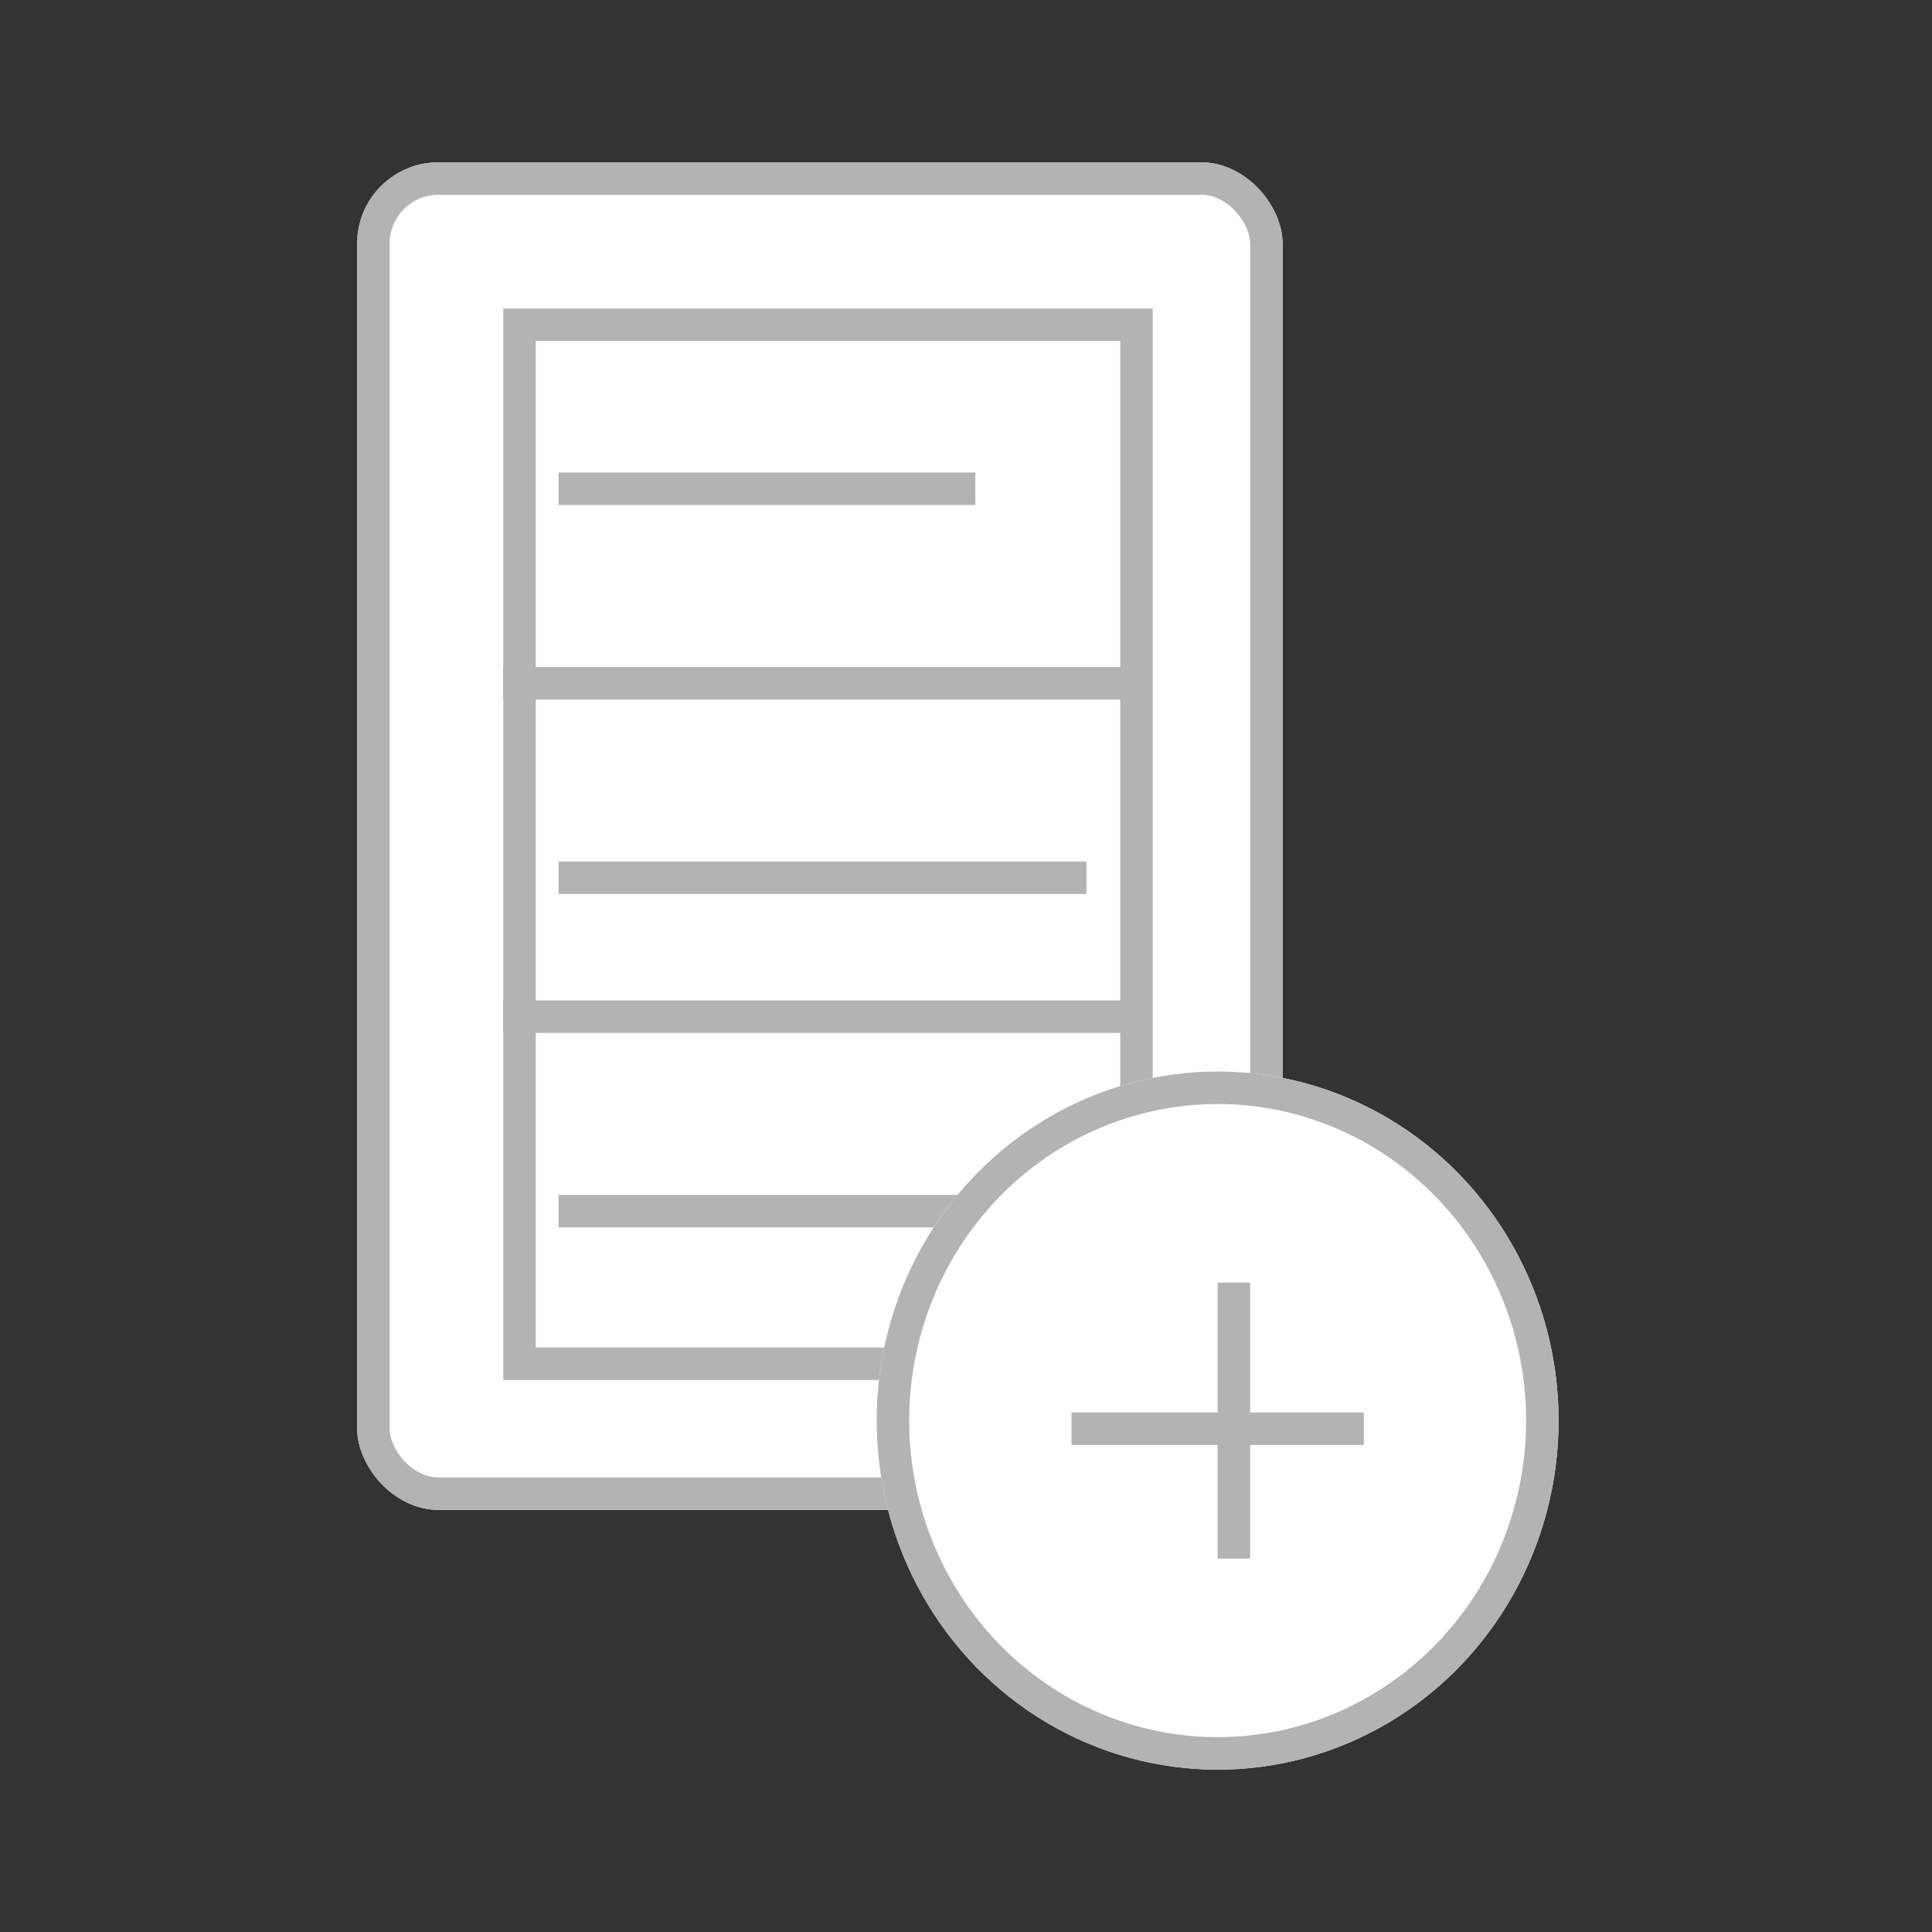 <svg xmlns="http://www.w3.org/2000/svg" width="119" height="119" viewBox="0 0 119 119">
  <rect x="0" y="0" width="119" height="119" fill="#333333" stroke="none"/>
  <g id="billing_add" data-name="billing add" transform="translate(-30 -31)">
    <g id="Group_1" data-name="Group 1" opacity="0">
      <rect id="Rectangle_1" data-name="Rectangle 1" width="119" height="119" transform="translate(30 31)" fill="#fff"/>
    </g>
    <g id="Group_314" data-name="Group 314" transform="translate(-187 -1147)">
      <g id="Rectangle_17" data-name="Rectangle 17" transform="translate(239 1188)" fill="#fff" stroke="#b3b3b3" stroke-width="2">
        <rect width="57" height="83" rx="5" stroke="none"/>
        <rect x="1" y="1" width="55" height="81" rx="4" fill="none"/>
      </g>
      <g id="Rectangle_18" data-name="Rectangle 18" transform="translate(248 1197)" fill="#fff" stroke="#b3b3b3" stroke-width="2">
        <rect width="40" height="66" stroke="none"/>
        <rect x="1" y="1" width="38" height="64" fill="none"/>
      </g>
      <line id="Line_9" data-name="Line 9" x2="39.357" transform="translate(247.984 1220.085)" fill="none" stroke="#b3b3b3" stroke-width="2"/>
      <line id="Line_10" data-name="Line 10" x2="39.357" transform="translate(247.984 1240.619)" fill="none" stroke="#b3b3b3" stroke-width="2"/>
      <line id="Line_11" data-name="Line 11" x2="25.668" transform="translate(251.406 1208.107)" fill="none" stroke="#b3b3b3" stroke-width="2"/>
      <line id="Line_13" data-name="Line 13" x2="25.668" transform="translate(251.406 1252.598)" fill="none" stroke="#b3b3b3" stroke-width="2"/>
      <line id="Line_12" data-name="Line 12" x2="32.513" transform="translate(251.406 1232.063)" fill="none" stroke="#b3b3b3" stroke-width="2"/>
      <g id="Ellipse_12" data-name="Ellipse 12" transform="translate(271 1244)" fill="#fff" stroke="#b3b3b3" stroke-width="2">
        <ellipse cx="21" cy="21.5" rx="21" ry="21.5" stroke="none"/>
        <ellipse cx="21" cy="21.5" rx="20" ry="20.5" fill="none"/>
      </g>
      <g id="Group_282" data-name="Group 282" transform="translate(283.491 1257.303)">
        <line id="Line_14" data-name="Line 14" x2="18" transform="translate(-0.491 8.697)" fill="none" stroke="#b3b3b3" stroke-width="2"/>
        <line id="Line_15" data-name="Line 15" y2="17" transform="translate(9.509 -0.303)" fill="none" stroke="#b3b3b3" stroke-width="2"/>
      </g>
    </g>
  </g>
</svg>
